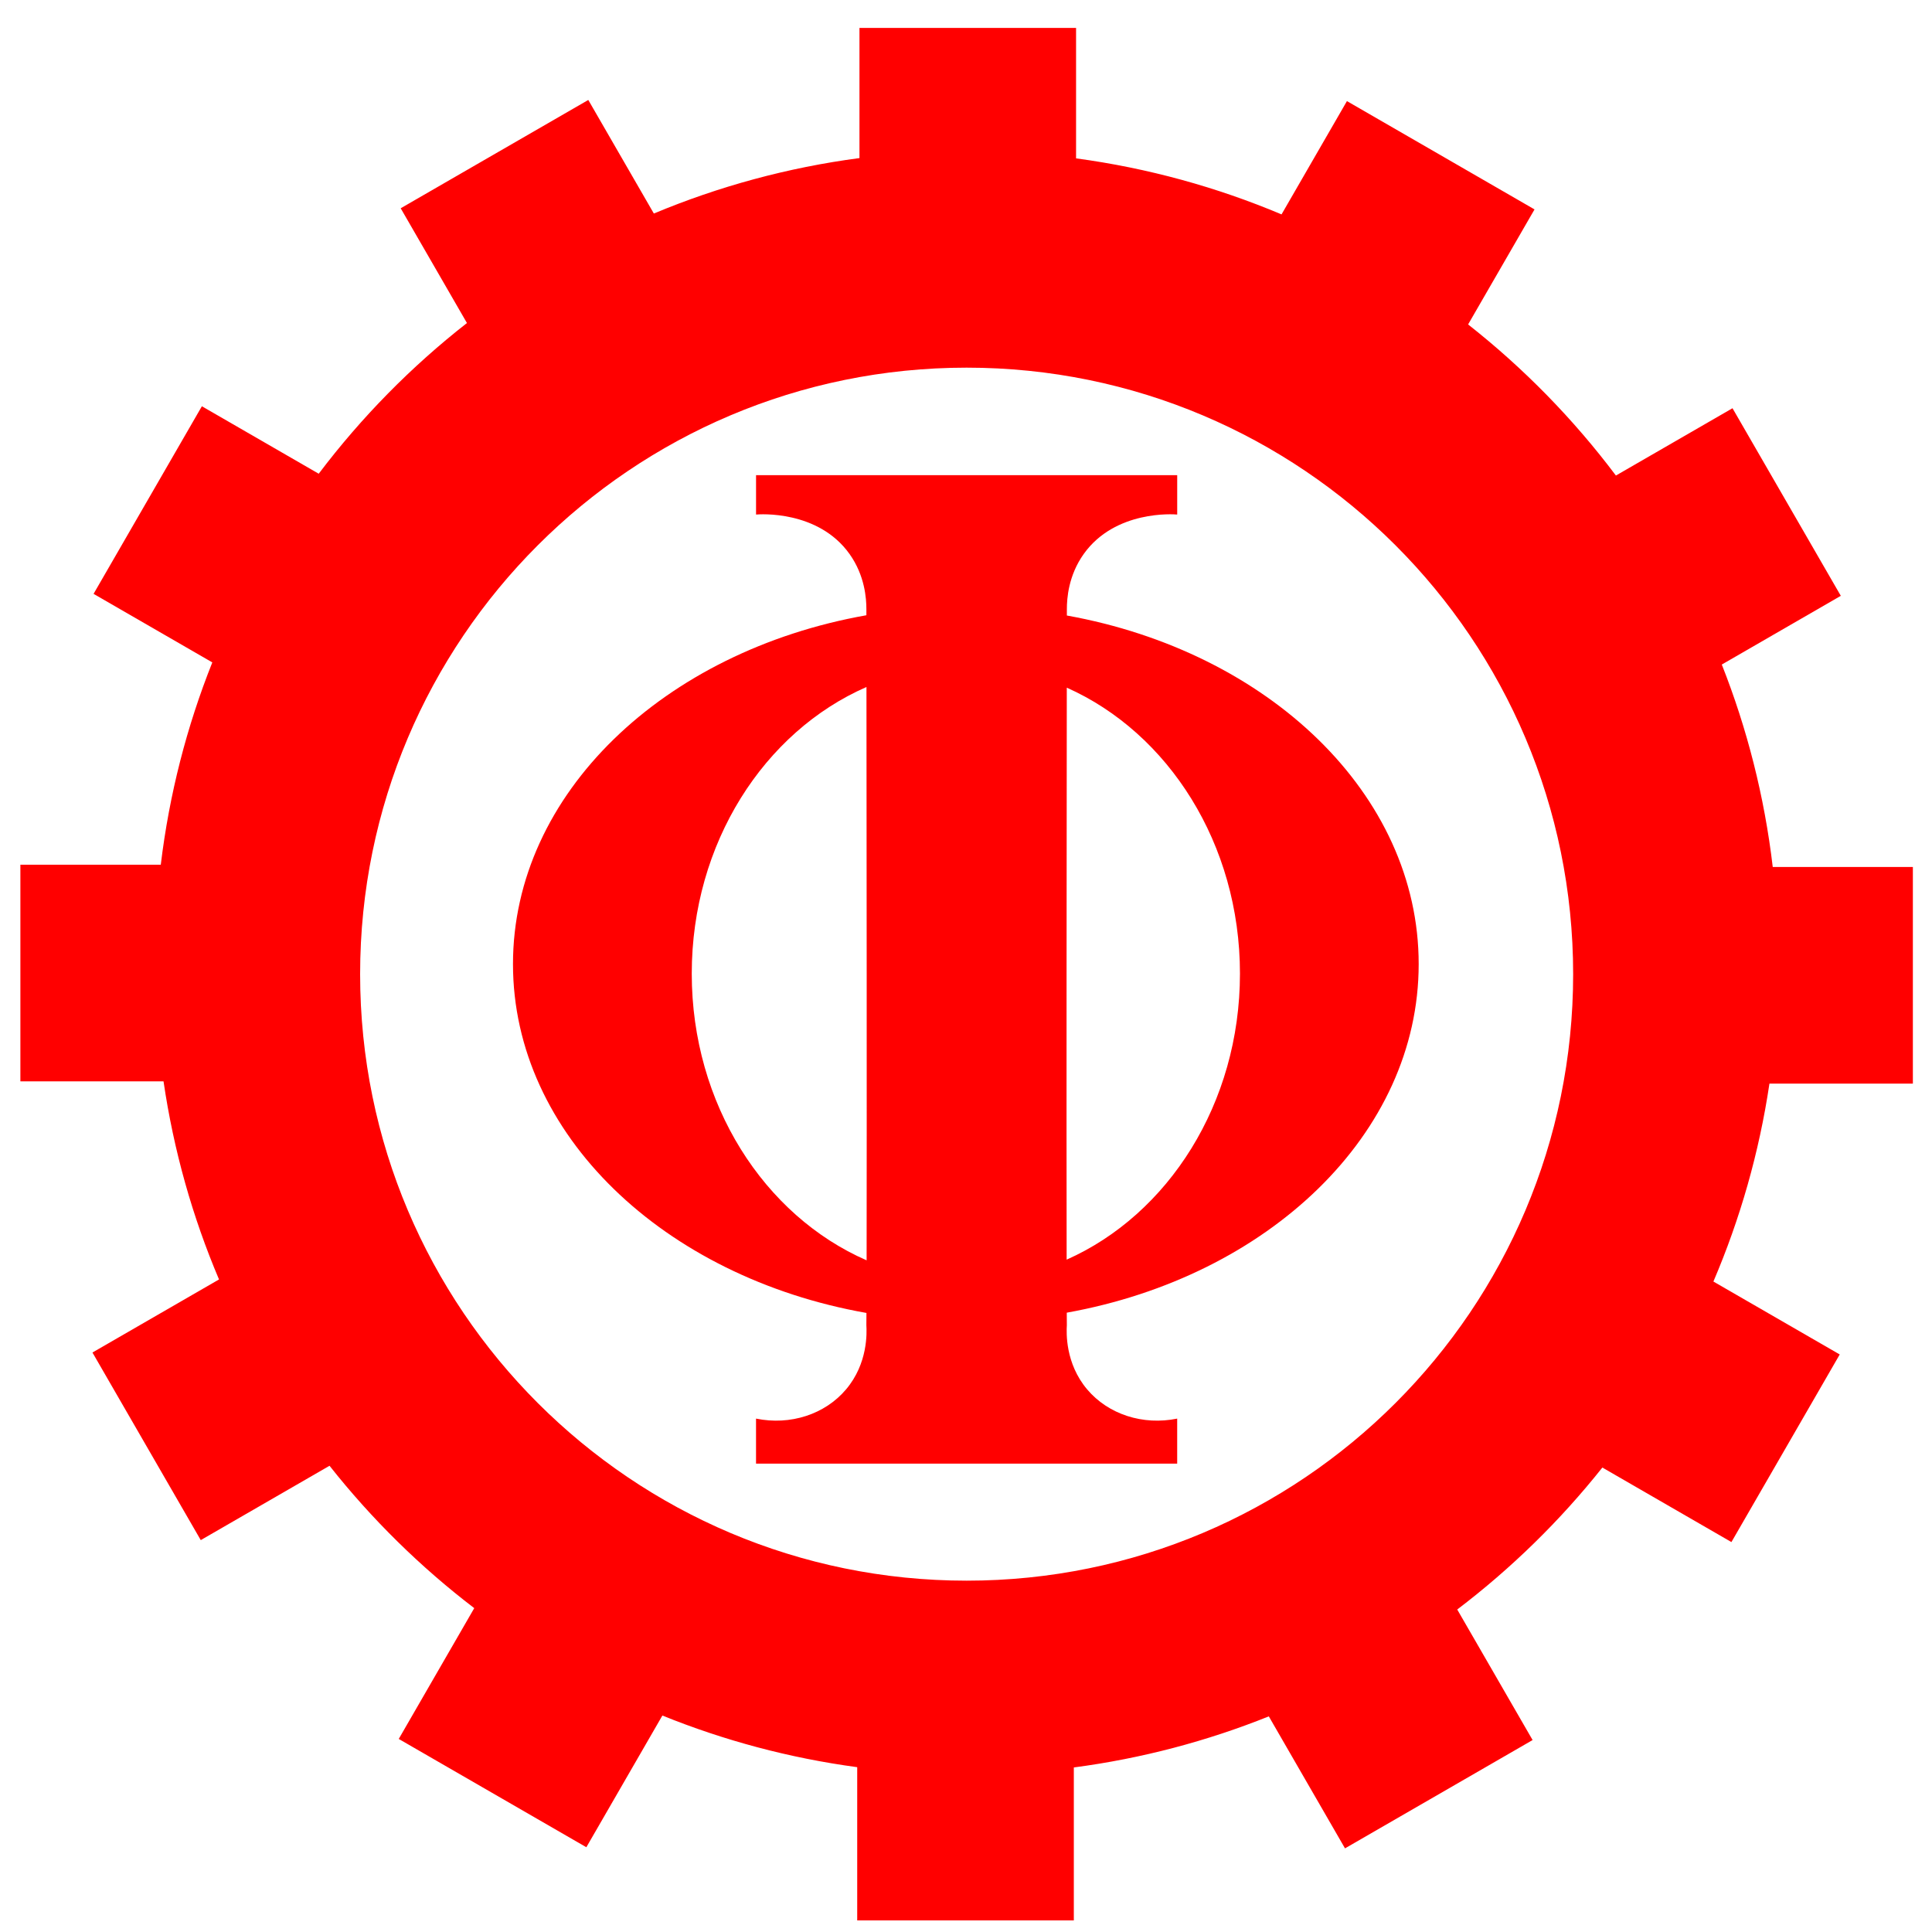 <?xml version="1.0" encoding="utf-8"?>
<!-- Generator: Adobe Illustrator 23.0.1, SVG Export Plug-In . SVG Version: 6.00 Build 0)  -->
<svg version="1.1" id="Layer_3" xmlns="http://www.w3.org/2000/svg"    xmlns:dc="http://purl.org/dc/elements/1.1/"
   xmlns:cc="http://creativecommons.org/ns#"
   xmlns:rdf="http://www.w3.org/1999/02/22-rdf-syntax-ns#" xmlns:xlink="http://www.w3.org/1999/xlink" x="0px" y="0px"
	 viewBox="0 0 1000 1000" style="enable-background:new 0 0 1000 1000;" xml:space="preserve">
<g style="fill:#ff0000">
<g>
	<path d="M552.21,318.59c0-2.16,0-3.32,0-3.32c0-5.42,0.76-17.36,8.74-28.55c16.26-22.78,46.62-20.57,48.37-20.39
		c0-6.82,0-13.58,0-20.39H391.33c0,6.82,0,13.58,0,20.39c1.75-0.17,32.11-2.39,48.37,20.39c7.98,11.19,8.74,23.13,8.74,28.55
		c0,0,0,1.11,0,3.18c-104.69,18.52-182.92,92.33-182.92,180.56c0,88.25,78.25,162.06,182.95,180.57c-0.01,2.48-0.03,4.61-0.04,6.33
		c0.23,3.85,0.87,19.75-10.49,33.21c-10.96,12.99-28.9,18.76-46.62,15.15v23.31h217.99v-23.31c-17.71,3.61-35.66-2.16-46.62-15.15
		c-11.36-13.46-10.72-29.37-10.49-33.21c-0.02-1.76-0.03-3.93-0.04-6.47c104.3-18.75,182.15-92.41,182.15-180.43
		C734.33,411,656.5,337.34,552.21,318.59z M358.05,503.95c0-67.54,37.51-125.24,90.43-148.35c0.08,72.75,0.21,225.02,0.08,296.74
		C395.6,629.25,358.05,571.52,358.05,503.95z M552.09,651.99c-0.13-71.75,0-223.28,0.08-296.05c52.5,23.34,89.63,80.81,89.63,148
		C641.8,571.18,604.63,628.67,552.09,651.99z"/>
	<path d="M990.1,560.87V448.76h-72.53c-4.3-36.57-13.29-71.71-26.37-104.79l61.6-35.57l-56.06-97.1l-60.35,34.84
		c-22-29.27-47.74-55.58-76.5-78.21l34.38-59.54l-97.1-56.06l-33.85,58.64c-33.46-14.1-69.13-23.98-106.35-29V14.45H444.86v67.37
		c-37.23,4.91-72.93,14.7-106.43,28.7L304.5,51.74l-97.1,56.06l34.29,59.4c-28.83,22.55-54.64,48.79-76.72,78l-60.48-34.92
		l-56.06,97.1l61.46,35.48c-13.17,33.05-22.27,68.16-26.67,104.72H10.55v112.12h74.09c5.25,35.85,15.01,70.23,28.72,102.54
		l-65.51,37.82l56.06,97.1l66.65-38.48c21.8,27.57,46.97,52.35,74.91,73.69l-39.08,67.7l97.1,56.06l39.36-68.17
		c31.86,12.89,65.66,21.99,100.84,26.73V994h112.12v-79.17c35.2-4.64,69.02-13.64,100.92-26.44l39.44,68.32l97.1-56.06l-39.01-67.57
		c28-21.27,53.25-45.97,75.12-73.48l66.8,38.57l56.06-97.1l-65.39-37.75c13.79-32.27,23.67-66.62,29.01-102.45H990.1z
		 M500.33,818.15c-173.38,0-313.93-140.55-313.93-313.93S326.95,190.3,500.33,190.3s313.93,140.55,313.93,313.93
		S673.7,818.15,500.33,818.15z"/>
</g>
</g></svg>
